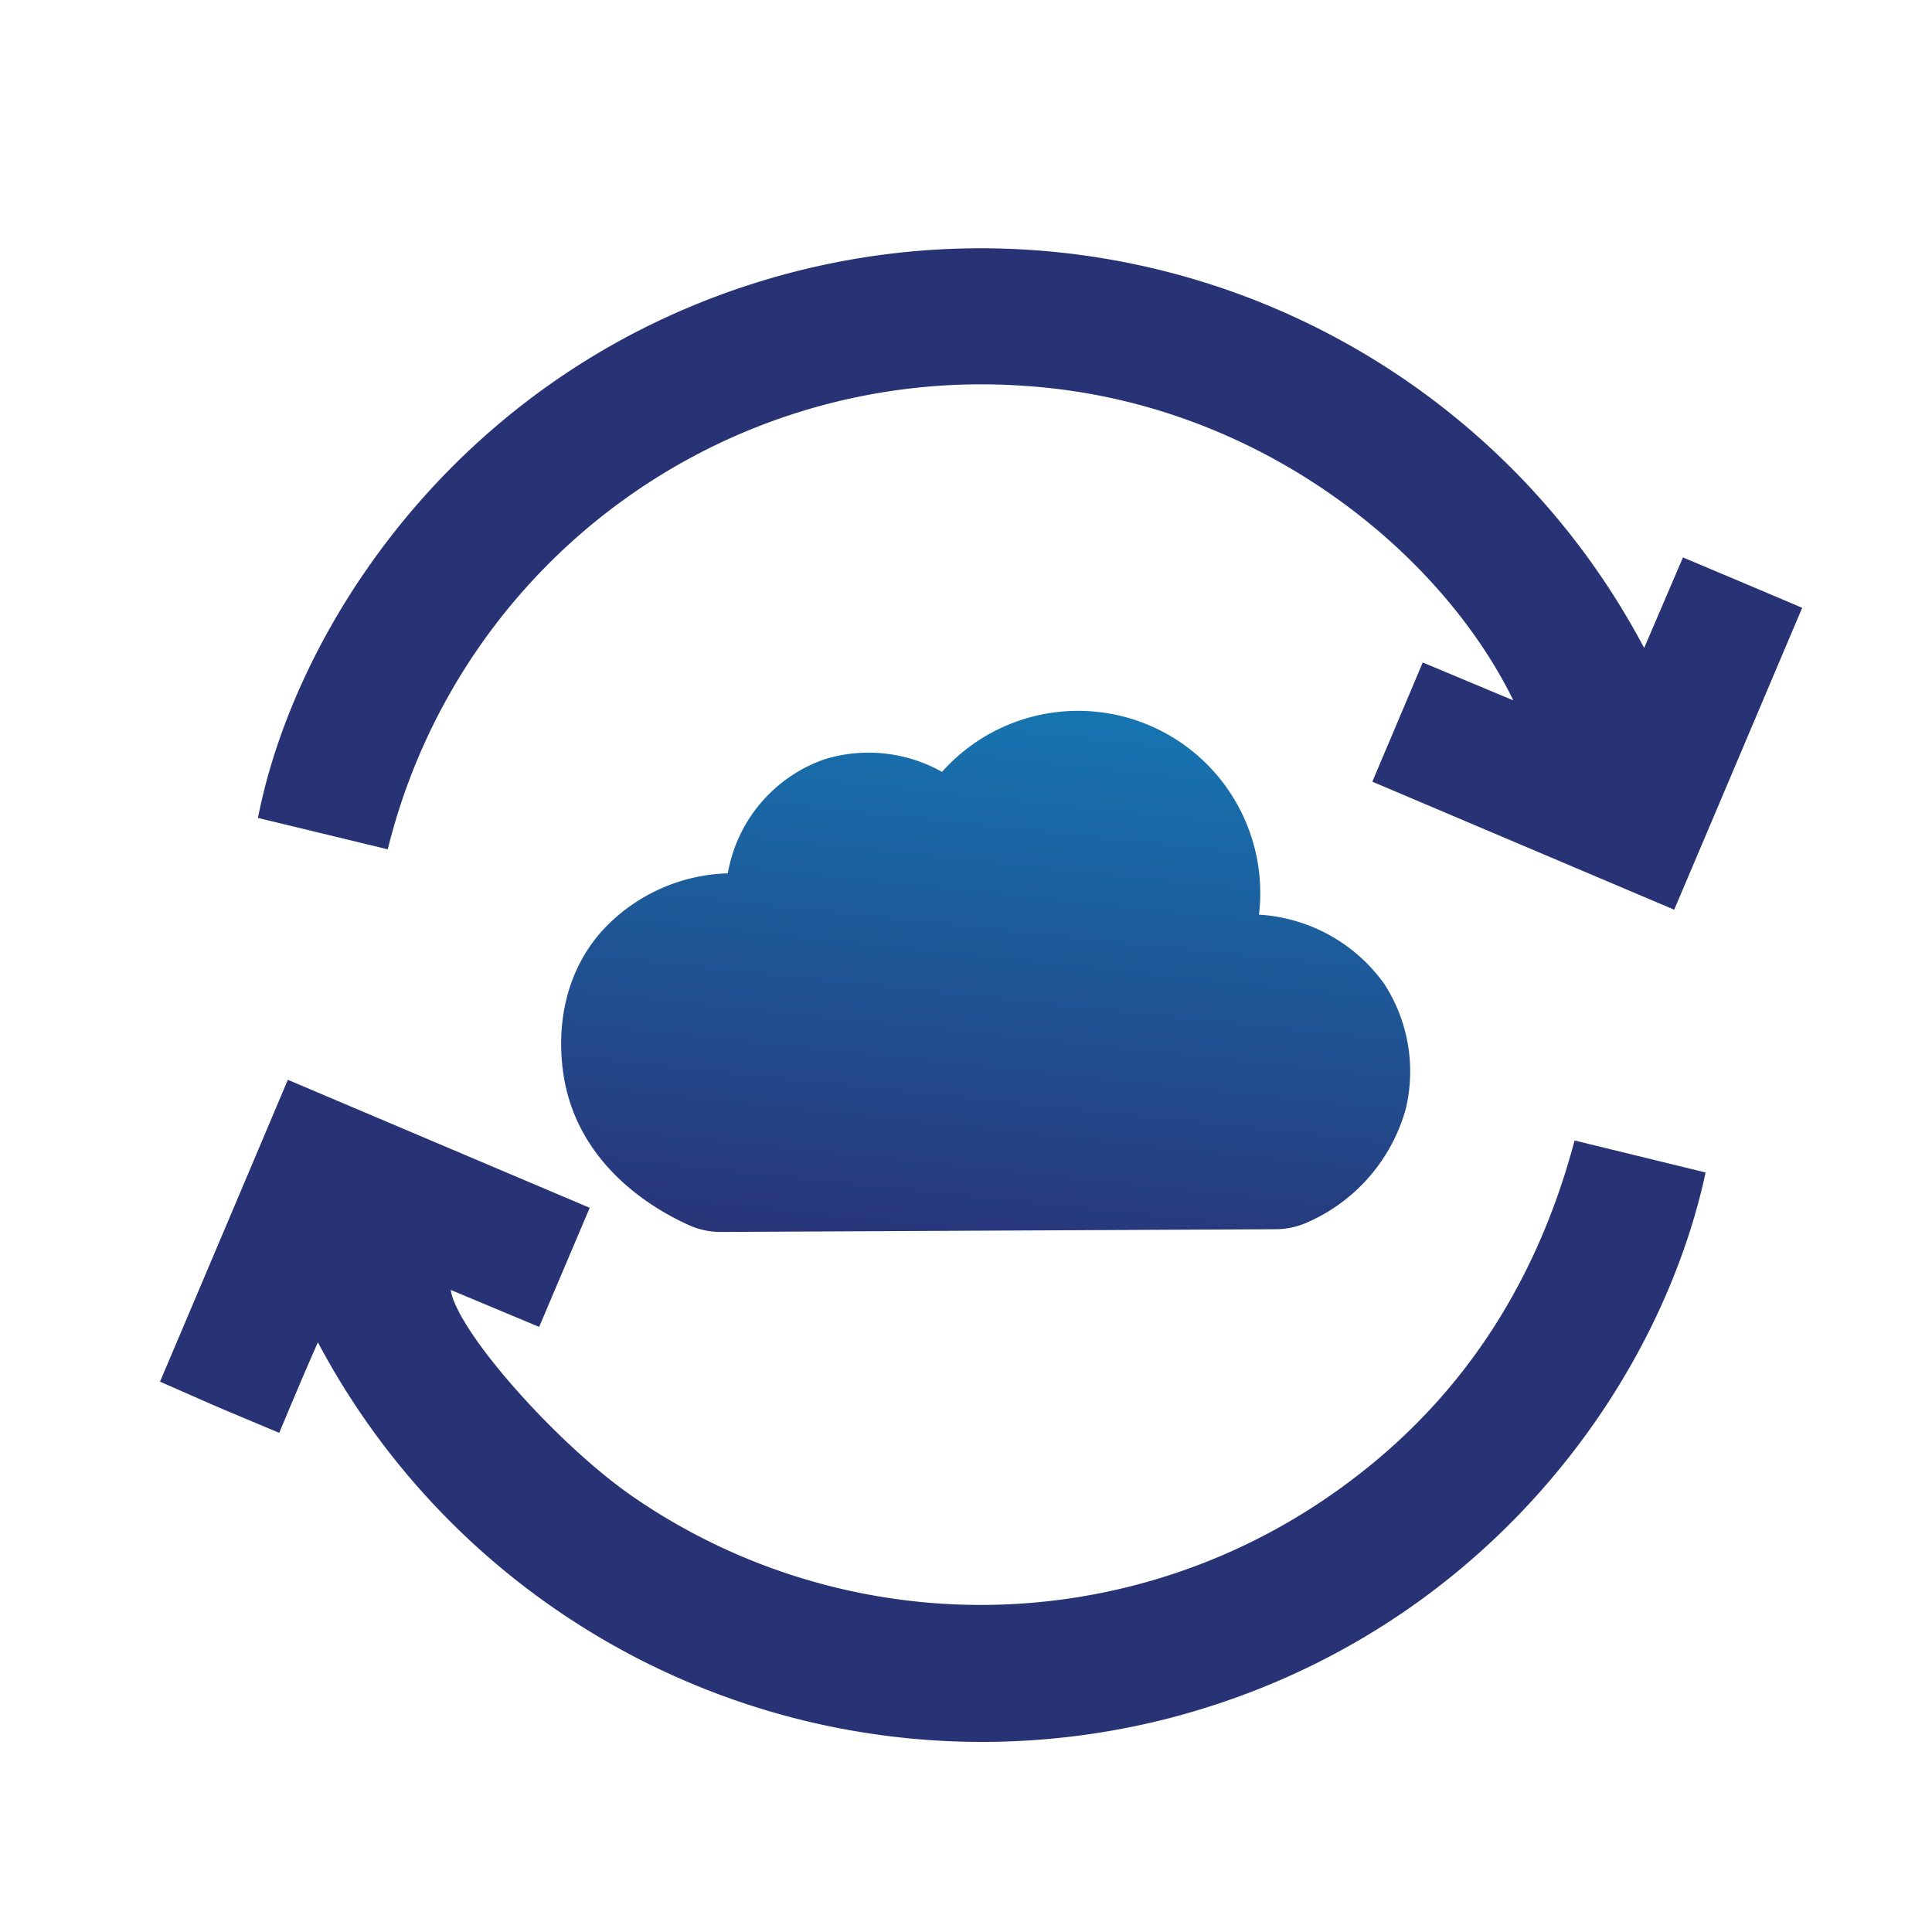 <svg id="Layer_1" data-name="Layer 1" xmlns="http://www.w3.org/2000/svg" xmlns:xlink="http://www.w3.org/1999/xlink" viewBox="0 0 128 128"><defs><style>.cls-1{fill:#283376;}.cls-2{fill:url(#linear-gradient);}</style><linearGradient id="linear-gradient" x1="63.9" y1="83.35" x2="67.76" y2="46.64" gradientUnits="userSpaceOnUse"><stop offset="0" stop-color="#283478"/><stop offset="1" stop-color="#1675b1"/></linearGradient></defs><path class="cls-1" d="M108.93,42.93l2.57-6c2.61,1.1,5.18,2.18,7.9,3.34-2.83,6.67-5.62,13.27-8.48,20l-20-8.48c1.11-2.63,2.2-5.19,3.34-7.9l6,2.51c-4.83-9.89-17-19.86-32.46-20.84A40.49,40.49,0,0,0,25.69,56.27l-8.6-2.08c2.52-12.9,13.61-29.74,33.82-35.71A49.72,49.72,0,0,1,108.93,42.93Z"/><path class="cls-1" d="M104.32,75.56,113,77.68c-3.11,14.49-15.17,30.82-35.44,36.13A49.79,49.79,0,0,1,21.06,88.93c-.88,2-1.7,3.94-2.56,6l-4-1.68L10.6,91.54c2.84-6.69,5.64-13.3,8.47-20l20,8.48-3.35,7.89-5.86-2.45c.42,2.72,6.85,10,11.83,13.53a40.6,40.6,0,0,0,45.55.69C96,93.93,101.6,85.8,104.32,75.56Z"/><path class="cls-2" d="M48.22,57.86a11.76,11.76,0,0,0-8.42,3.91c-3.46,4-2.59,8.95-2.34,10.12,1.19,5.57,6,8.3,8.21,9.29a5.12,5.12,0,0,0,2.11.44l36.75-.18a5.26,5.26,0,0,0,2.21-.51,11.6,11.6,0,0,0,6.4-7.48,10.66,10.66,0,0,0-1.44-8.28,11,11,0,0,0-8.29-4.57,12.07,12.07,0,0,0-21-9.46,9.92,9.92,0,0,0-7.8-.83A9.77,9.77,0,0,0,48.22,57.86Z"/></svg>
